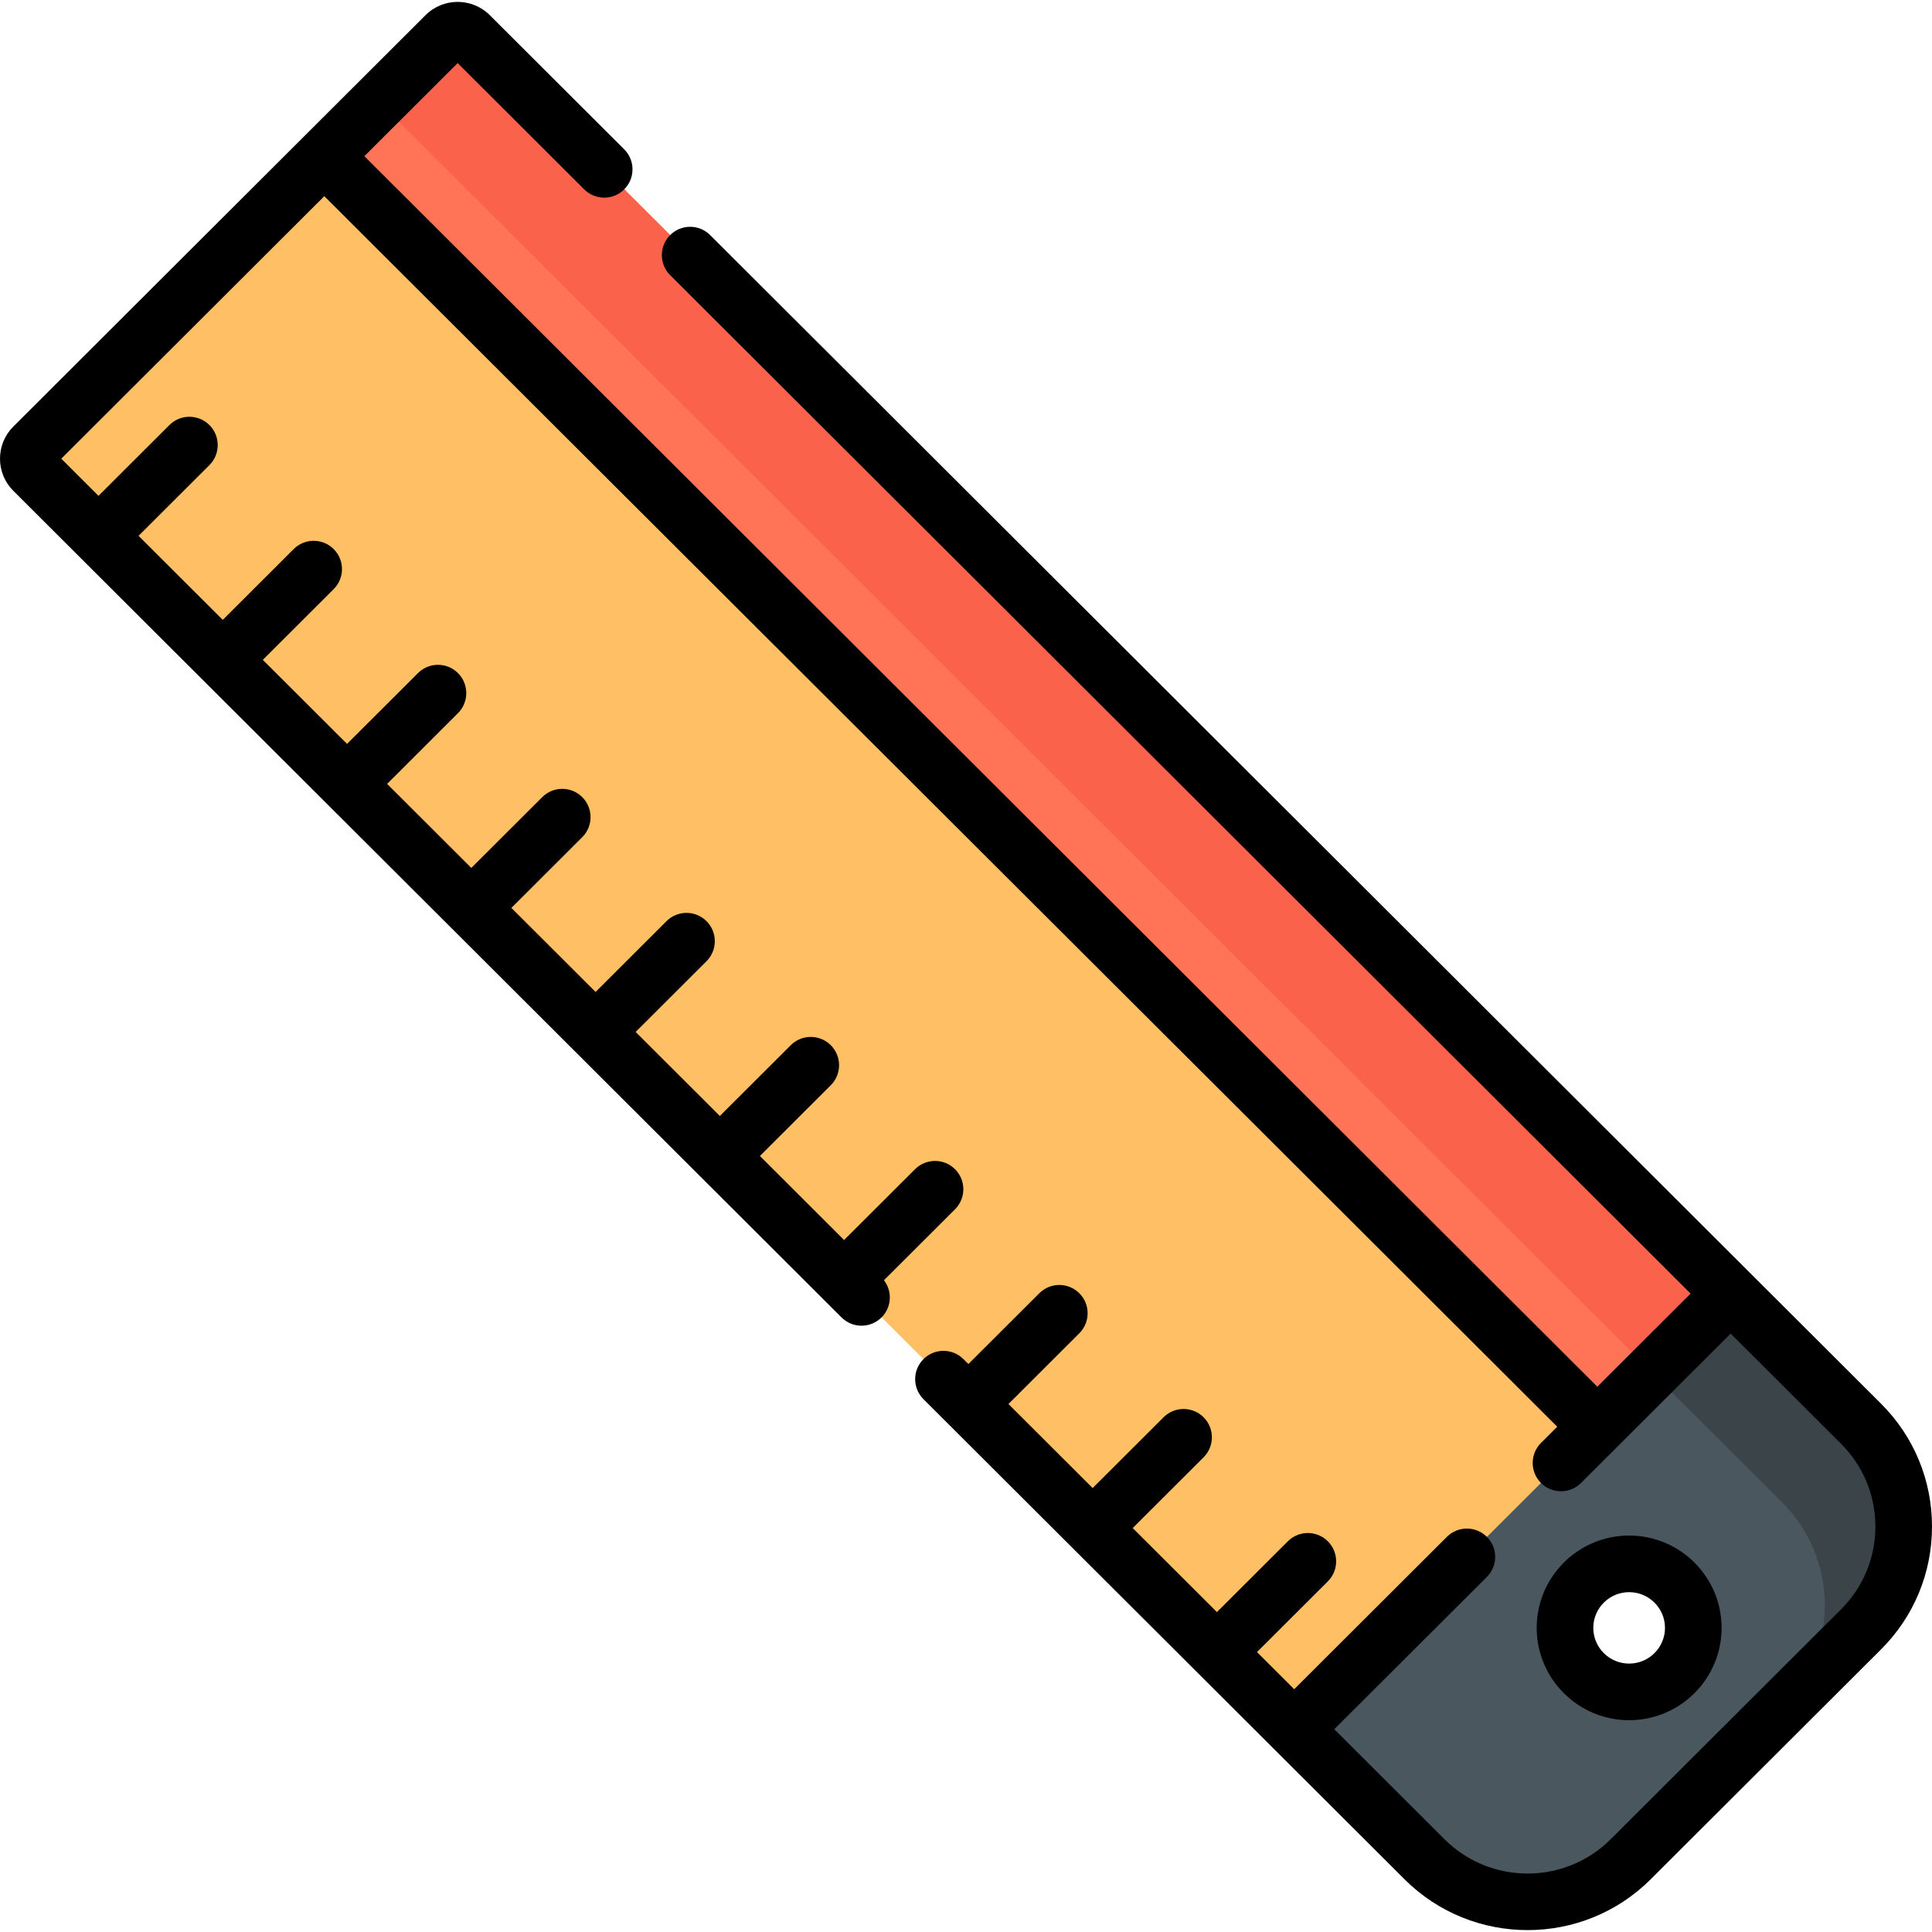 <?xml version="1.0" encoding="iso-8859-1"?>
<!-- Generator: Adobe Illustrator 19.0.0, SVG Export Plug-In . SVG Version: 6.00 Build 0)  -->
<svg version="1.1" id="Capa_1" xmlns="http://www.w3.org/2000/svg" xmlns:xlink="http://www.w3.org/1999/xlink" x="0px" y="0px"
	 viewBox="0 0 512.002 512.002" style="enable-background:new 0 0 512.002 512.002;" xml:space="preserve">
<path style="fill:#FFBF64;" d="M458.648,342.808L342.981,458.242L8.831,124.765c-1.774-1.771-1.774-4.642,0-6.413L118.072,9.33
	c1.774-1.771,4.651-1.771,6.426,0L458.648,342.808z"/>
<path style="fill:#FF7357;" d="M458.65,342.807l-35.34,35.269L85.94,41.395l11.25-11.227h0.01L118.07,9.33
	c1.78-1.766,4.65-1.766,6.43,0L458.65,342.807z"/>
<path style="fill:#FB624C;" d="M458.65,342.807l-20.88,20.838L103.62,30.167c-1.77-1.776-4.65-1.776-6.42,0l20.87-20.838
	c1.78-1.766,4.65-1.766,6.43,0L458.65,342.807z"/>
<path style="fill:#4A575E;" d="M493.19,377.278l-34.54-34.471l-20.91,20.868l-94.76,94.569l34.54,34.471
	c15.08,15.05,39.54,15.05,54.62,0l61.05-60.927C508.27,416.738,508.27,392.327,493.19,377.278z M431.74,448.354
	c-9.39,0-17-7.595-17-16.966s7.61-16.966,17-16.966s17,7.595,17,16.966S441.13,448.354,431.74,448.354z"/>
<path style="fill:#3A4449;" d="M493.19,431.788l-20.91,20.868c15.08-15.05,15.08-39.46,0-54.51l-34.54-34.47l20.91-20.868
	l34.54,34.471C508.27,392.327,508.27,416.738,493.19,431.788z"/>
<path d="M498.488,371.982L498.488,371.982C498.48,371.974,498.496,371.99,498.488,371.982L188.192,62.297
	c-2.932-2.927-7.681-2.922-10.606,0.011c-2.926,2.932-2.921,7.681,0.011,10.607L448.032,342.82l-24.726,24.677L96.56,41.391
	l24.726-24.677l33.538,33.472c2.931,2.926,7.68,2.921,10.606-0.011c2.926-2.932,2.921-7.681-0.011-10.607L129.796,4.015
	c-4.694-4.685-12.33-4.684-17.022,0L3.534,113.042C1.255,115.316,0,118.34,0,121.558s1.255,6.243,3.533,8.516l219.483,219.06
	c1.464,1.461,3.381,2.192,5.298,2.192c1.922,0,3.844-0.734,5.309-2.202c2.688-2.694,2.896-6.917,0.639-9.856l18.833-18.796
	c2.932-2.926,2.937-7.675,0.011-10.607c-2.926-2.933-7.675-2.937-10.606-0.011l-18.802,18.766l-22.316-22.272l18.781-18.744
	c2.932-2.926,2.937-7.675,0.011-10.607c-2.926-2.933-7.675-2.936-10.606-0.011l-18.802,18.765l-22.316-22.273l18.78-18.743
	c2.932-2.926,2.937-7.675,0.011-10.607c-2.926-2.933-7.675-2.937-10.606-0.011l-18.801,18.765l-22.316-22.273l18.779-18.743
	c2.932-2.926,2.937-7.675,0.011-10.607c-2.926-2.933-7.675-2.936-10.606-0.011l-18.801,18.764l-22.316-22.272l18.779-18.742
	c2.932-2.926,2.937-7.675,0.011-10.607c-2.926-2.933-7.675-2.937-10.606-0.011l-18.8,18.763L69.65,174.87l18.778-18.742
	c2.932-2.926,2.937-7.675,0.011-10.607c-2.926-2.933-7.675-2.937-10.606-0.011l-18.8,18.763L36.717,142l18.778-18.741
	c2.932-2.926,2.937-7.675,0.011-10.607c-2.926-2.933-7.675-2.936-10.606-0.011l-18.799,18.763l-9.865-9.846l69.707-69.57
	l326.746,326.106l-4.304,4.296c-2.932,2.926-2.937,7.675-0.011,10.607c2.926,2.932,7.675,2.936,10.606,0.011l39.67-39.592
	l29.242,29.185c5.874,5.862,9.108,13.656,9.108,21.947s-3.234,16.086-9.108,21.948l-61.05,60.931
	c-12.138,12.113-31.887,12.113-44.024,0l-29.221-29.164l40.441-40.362c2.932-2.926,2.937-7.675,0.011-10.607
	c-2.926-2.933-7.675-2.937-10.606-0.011l-40.462,40.382l-9.866-9.846l18.778-18.742c2.932-2.926,2.937-7.675,0.011-10.607
	c-2.926-2.933-7.675-2.937-10.606-0.011l-18.8,18.763l-22.317-22.271l18.78-18.743c2.932-2.926,2.937-7.675,0.011-10.607
	c-2.926-2.932-7.675-2.936-10.606-0.011l-18.802,18.764l-22.317-22.271l18.781-18.744c2.932-2.926,2.937-7.675,0.011-10.607
	c-2.926-2.932-7.675-2.937-10.606-0.011l-18.803,18.766l-1.307-1.305c-2.932-2.927-7.681-2.922-10.606,0.011
	c-2.926,2.932-2.921,7.681,0.011,10.607l127.486,127.233c0.01,0.01,0,0,0.01,0.01l0,0c8.99,8.972,20.799,13.458,32.608,13.458
	s23.618-4.486,32.608-13.458l61.05-60.93c8.713-8.696,13.512-20.262,13.512-32.566C512,392.244,507.201,380.679,498.488,371.982z"/>
<path d="M456.24,431.405c0-13.491-10.991-24.467-24.5-24.467s-24.5,10.976-24.5,24.467s10.991,24.467,24.5,24.467
	S456.24,444.896,456.24,431.405z M422.24,431.405c0-5.22,4.262-9.466,9.5-9.466s9.5,4.247,9.5,9.466s-4.262,9.466-9.5,9.466
	S422.24,436.624,422.24,431.405z"/>
<g>
</g>
<g>
</g>
<g>
</g>
<g>
</g>
<g>
</g>
<g>
</g>
<g>
</g>
<g>
</g>
<g>
</g>
<g>
</g>
<g>
</g>
<g>
</g>
<g>
</g>
<g>
</g>
<g>
</g>
</svg>
